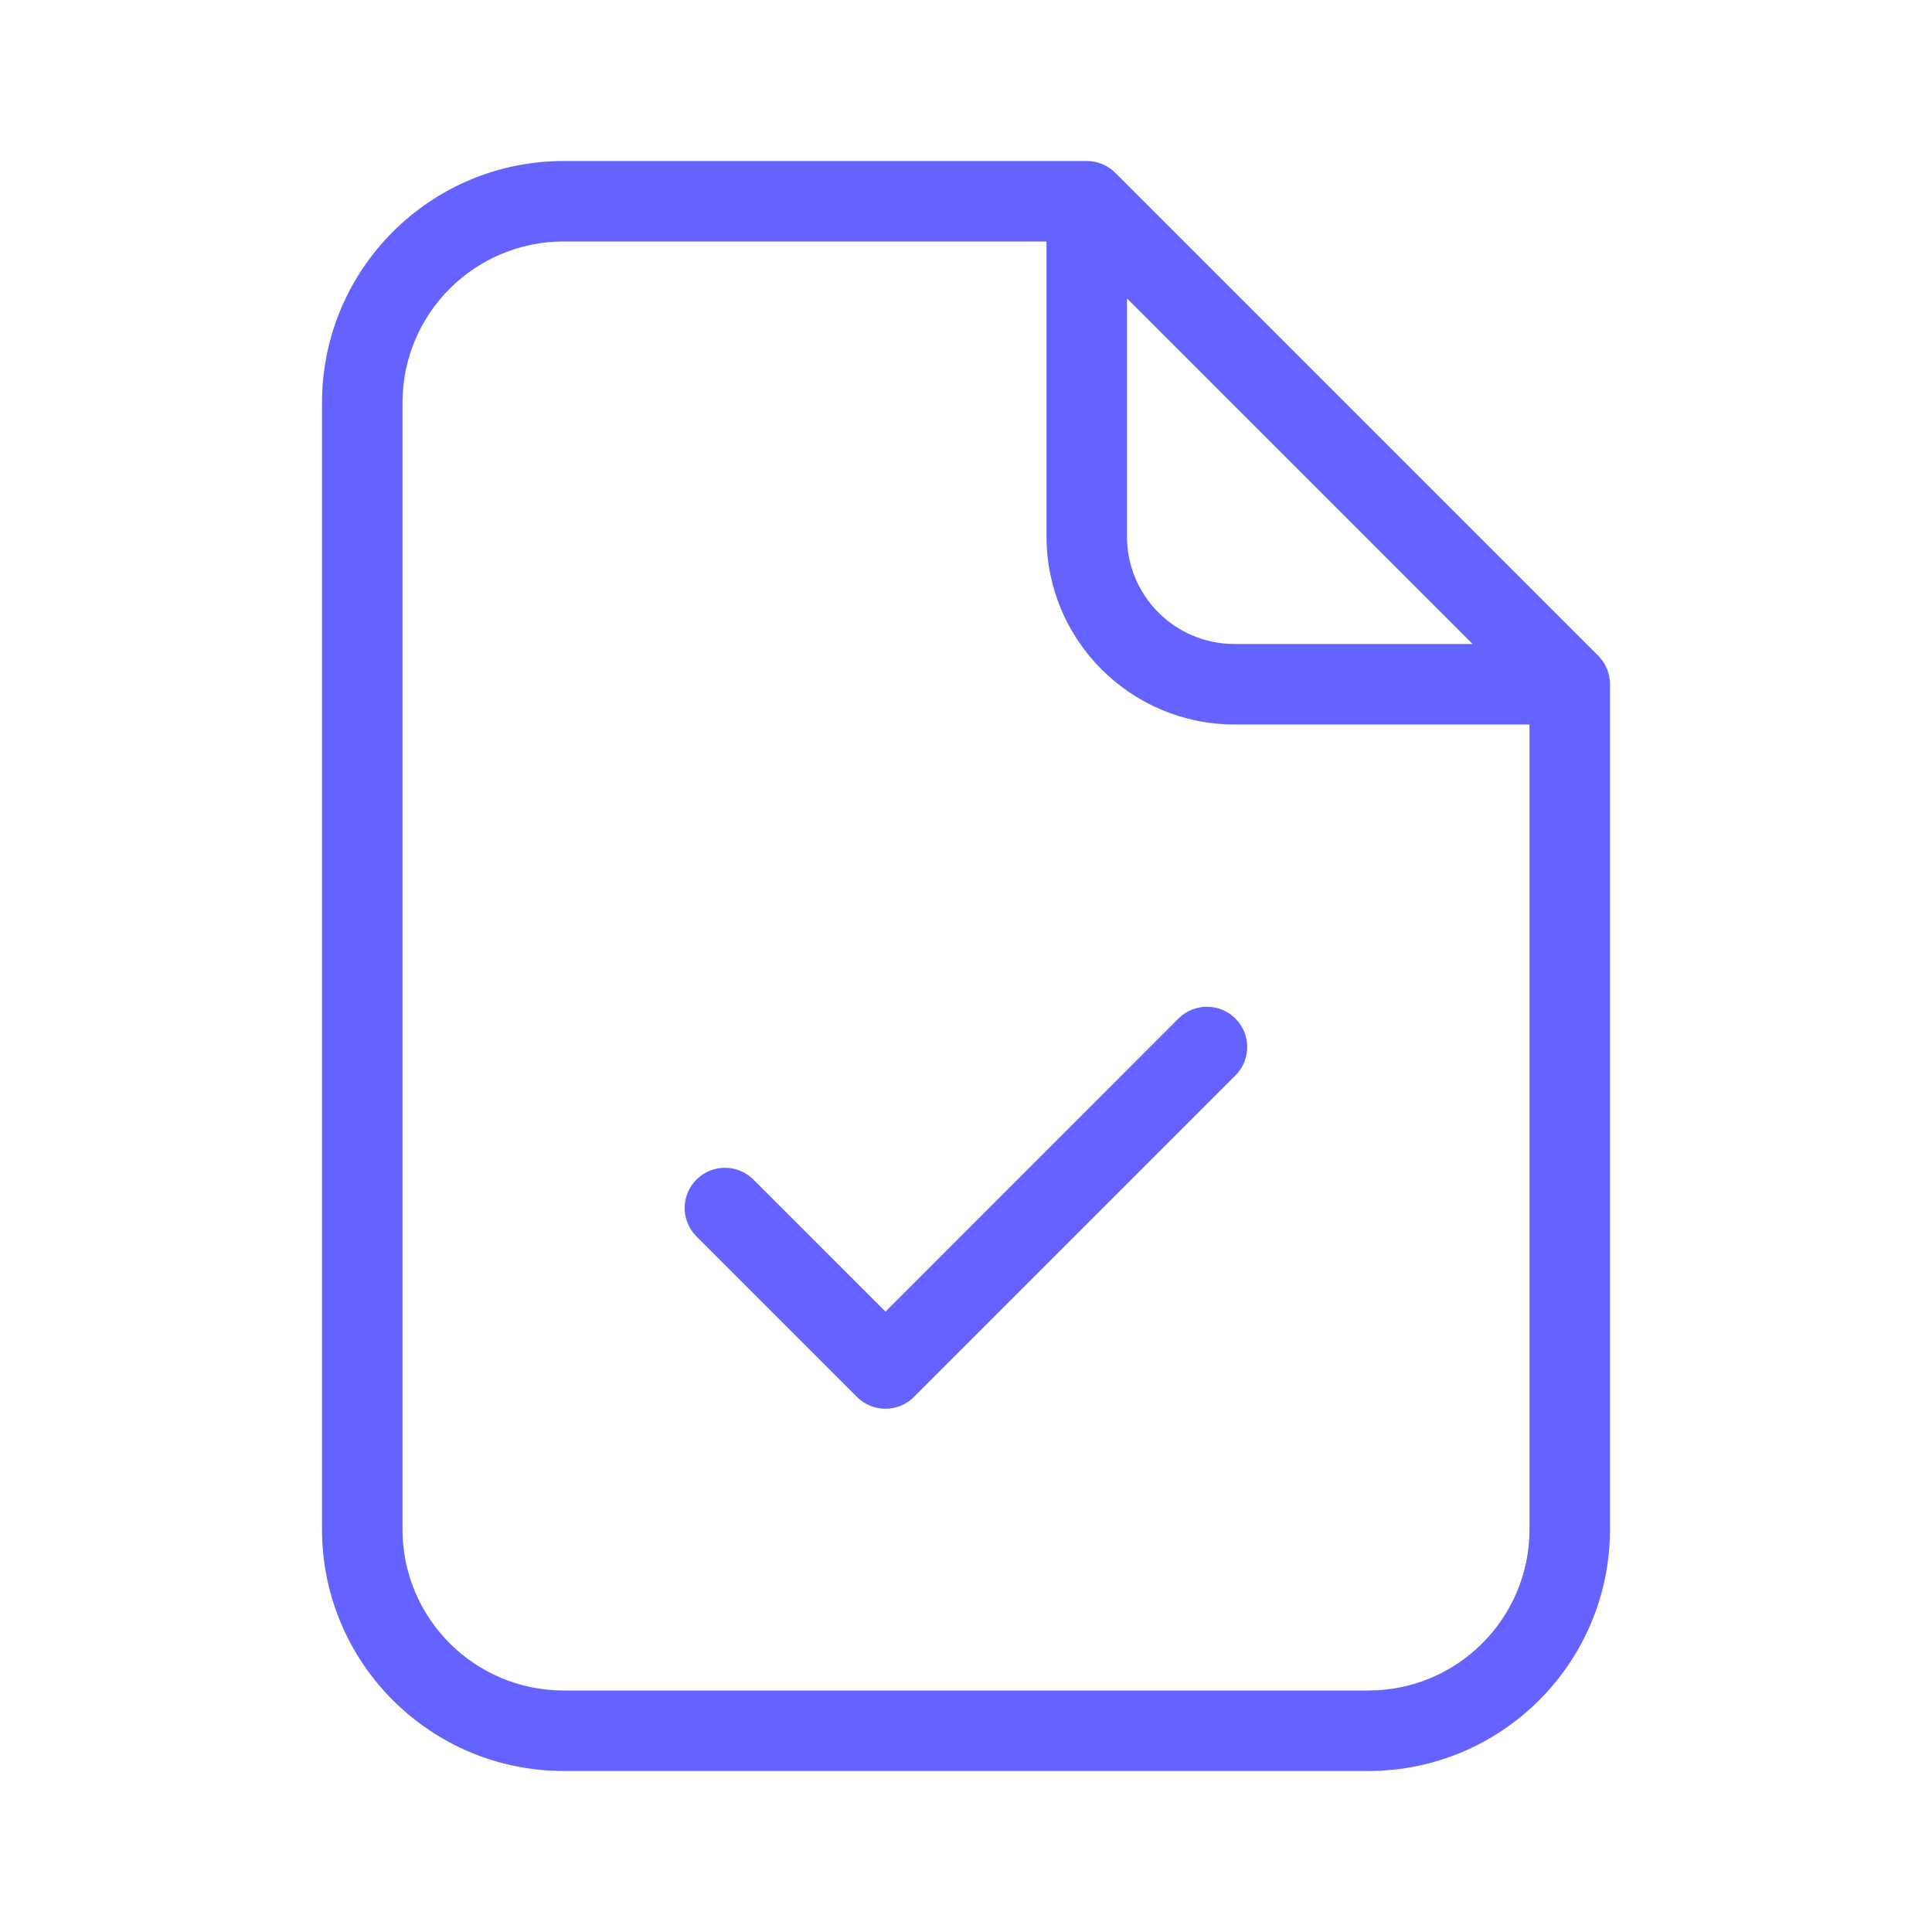 <svg xmlns="http://www.w3.org/2000/svg" enable-background="new 0 0 24 24" viewBox="0 0 24 24"><path fill="#6563ff" d="M14.646,12.646L11,16.293l-1.647-1.646c-0.194-0.187-0.501-0.187-0.695,0c-0.199,0.192-0.204,0.508-0.012,0.707l2,2C10.74,17.447,10.867,17.5,11,17.5c0.133,0,0.26-0.053,0.353-0.146l4-4c0.187-0.194,0.187-0.501,0-0.695C15.162,12.46,14.845,12.455,14.646,12.646z M19.854,8.146l-6-6C13.76,2.053,13.633,2,13.5,2H7C5.344,2.002,4.002,3.344,4,5v14c0.002,1.656,1.344,2.998,3,3h10c1.656-0.002,2.998-1.344,3-3V8.5C20,8.367,19.947,8.24,19.854,8.146z M14,3.707L18.293,8h-2.96C14.597,7.999,14.001,7.403,14,6.667V3.707z M19,19c-0.001,1.104-0.896,1.999-2,2H7c-1.104-0.001-1.999-0.896-2-2V5c0.001-1.104,0.896-1.999,2-2h6v3.667C13.002,7.955,14.045,8.998,15.333,9H19V19z"/></svg>